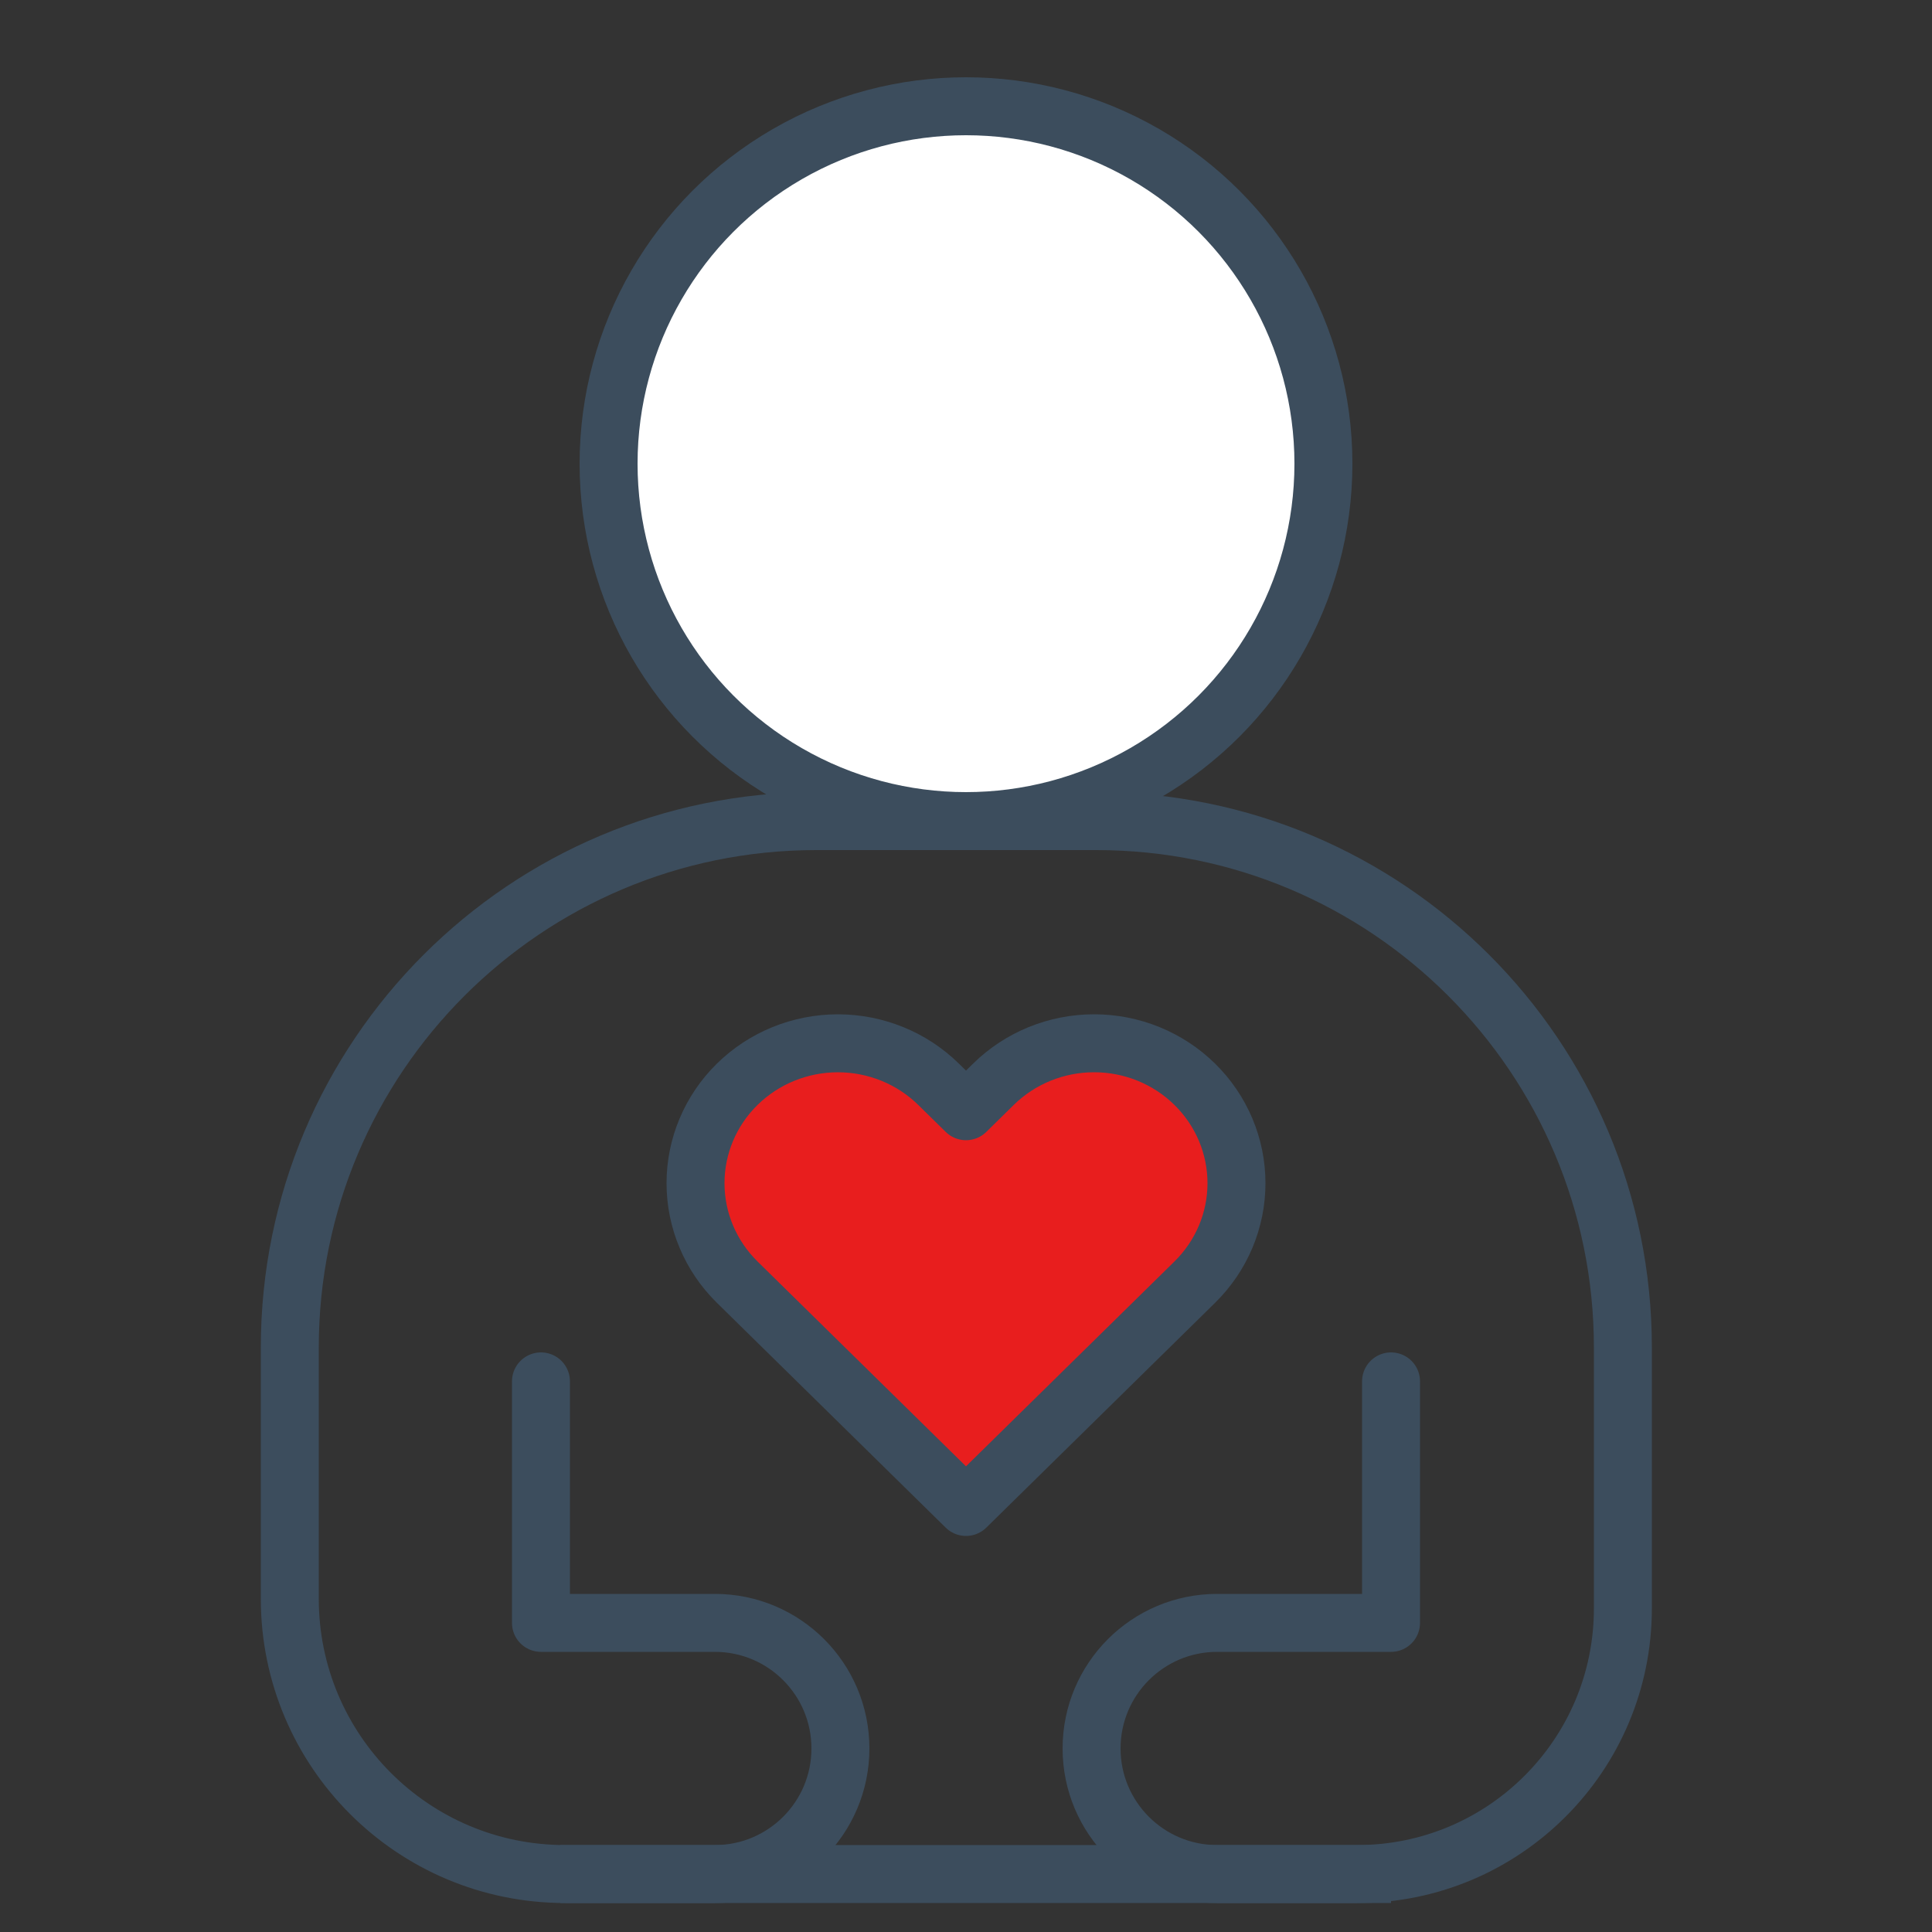 <svg width="100" height="100" viewBox="0 0 100 100" fill="none" xmlns="http://www.w3.org/2000/svg">
<rect x="0" y="0" width="100" height="100" fill="#333333" stroke="none"/>
<path d="M28 71.5V84H37C40.59 84 43.5 86.91 43.5 90.5V90.5C43.5 94.09 40.59 97 37 97H29.25C21.38 97 15 90.62 15 82.75V69.75C15 54.7 27.2 42.5 42.25 42.5H56.75C71.8 42.5 84 54.7 84 69.75V83.25C84 90.844 77.844 97 70.25 97H63C59.41 97 56.5 94.09 56.5 90.5V90.5C56.5 86.91 59.41 84 63 84H72V71.5" stroke="#3C4D5D" stroke-width="3" stroke-linecap="round" stroke-linejoin="round"/>
<path d="M29 97L72 97" stroke="#3C4D5D" stroke-width="3"/>
<path d="M61.841 56.122C61.157 55.449 60.344 54.916 59.45 54.551C58.556 54.187 57.598 54 56.63 54C55.663 54 54.704 54.187 53.81 54.551C52.916 54.916 52.104 55.449 51.419 56.122L50 57.517L48.58 56.122C47.198 54.764 45.323 54.001 43.369 54.001C41.415 54.001 39.54 54.764 38.158 56.122C36.776 57.48 36 59.322 36 61.242C36 63.163 36.776 65.005 38.158 66.363L39.578 67.759L50 78L60.421 67.759L61.841 66.363C62.525 65.691 63.068 64.893 63.439 64.014C63.809 63.135 64 62.194 64 61.242C64 60.291 63.809 59.35 63.439 58.471C63.068 57.592 62.525 56.794 61.841 56.122Z" fill="#E81E1E" stroke="#3C4D5D" stroke-width="3" stroke-linecap="round" stroke-linejoin="round"/>
<circle cx="50" cy="24" r="18.5" fill="white" stroke="#3C4D5D" stroke-width="3"/>
</svg>
